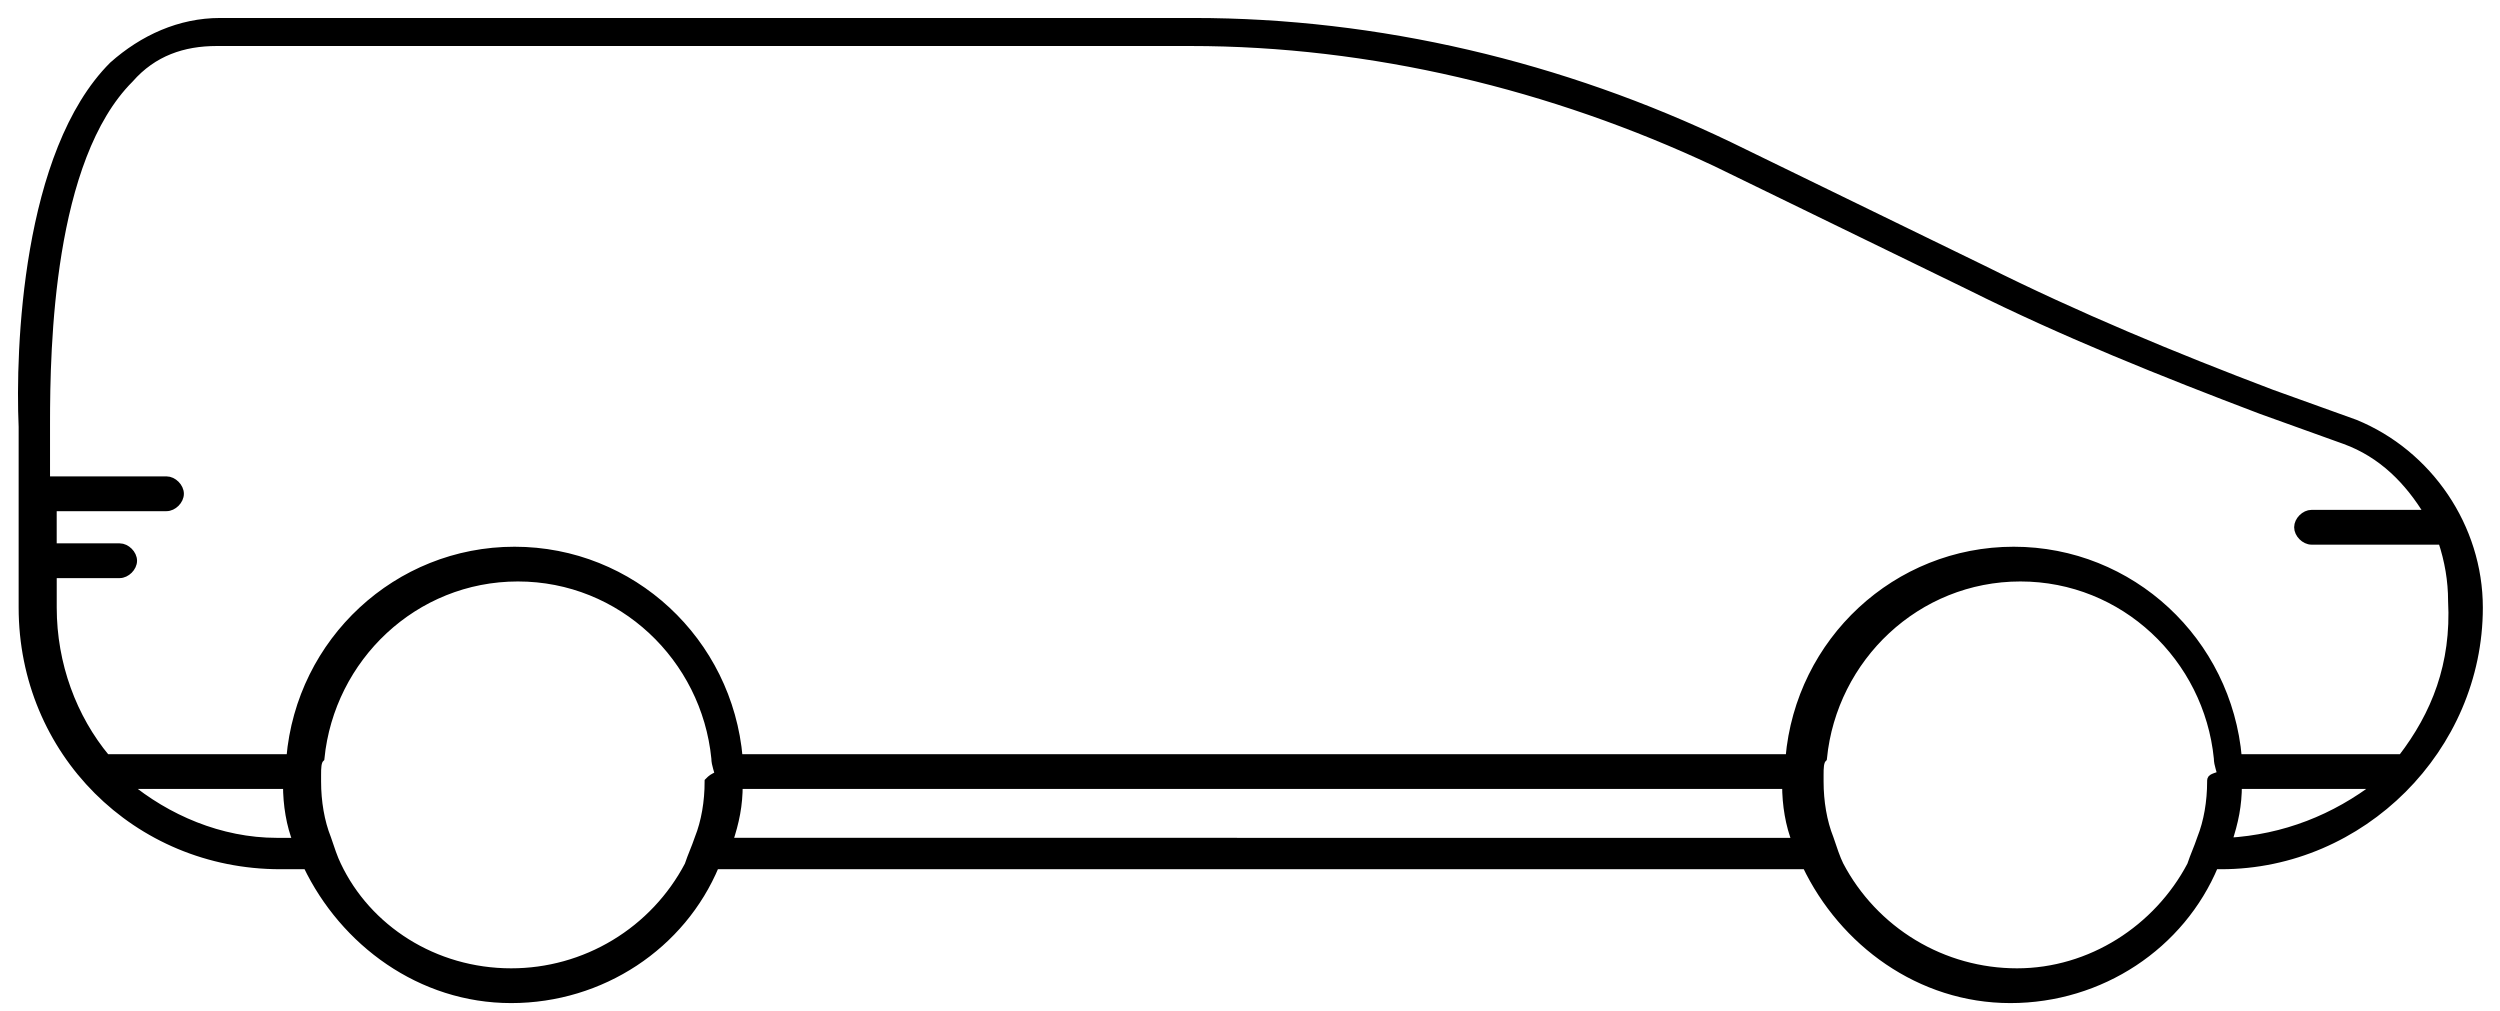 <svg width="94" height="38" viewBox="0 0 94 38" fill="none" xmlns="http://www.w3.org/2000/svg">
<path d="M88.549 15.925L85.403 14.793C81.754 13.408 78.105 11.898 74.581 10.137L65.02 5.481C58.729 2.462 51.808 0.826 44.888 0.826H8.275C6.764 0.826 5.381 1.456 4.248 2.462C0.976 5.733 0.725 13.157 0.851 16.051V22.845C0.851 28.256 5.128 32.533 10.539 32.533H11.545C12.93 35.427 15.823 37.566 19.22 37.566C22.618 37.566 25.637 35.552 26.895 32.533H67.915C69.299 35.427 72.192 37.566 75.589 37.566C78.987 37.566 82.007 35.552 83.265 32.533H83.516C88.802 32.533 93.205 28.13 93.205 22.845C93.205 19.825 91.317 17.057 88.549 15.925ZM10.412 31.653C8.273 31.653 6.261 30.772 4.75 29.514H10.791C10.791 30.269 10.916 31.024 11.168 31.653H10.413H10.412ZM26.644 29.388C26.644 30.142 26.519 30.898 26.267 31.528C26.14 31.904 26.015 32.156 25.889 32.534C25.25 33.749 24.291 34.766 23.115 35.475C21.94 36.185 20.593 36.56 19.22 36.559C16.326 36.559 13.809 34.924 12.678 32.534C12.552 32.282 12.427 31.904 12.3 31.527C12.049 30.898 11.923 30.143 11.923 29.388V29.136C11.923 28.884 11.923 28.632 12.049 28.508C12.427 24.732 15.572 21.713 19.473 21.713C23.374 21.713 26.52 24.732 26.896 28.508C26.896 28.759 27.022 29.011 27.022 29.136C26.77 29.262 26.77 29.262 26.644 29.388ZM27.398 31.652C27.651 30.898 27.776 30.269 27.776 29.514H67.158C67.158 30.269 67.284 31.024 67.536 31.653L27.398 31.652ZM83.138 29.388C83.138 30.142 83.012 30.898 82.76 31.528C82.635 31.904 82.509 32.156 82.384 32.534C81.126 34.925 78.609 36.559 75.841 36.559C74.468 36.56 73.121 36.185 71.946 35.475C70.771 34.766 69.811 33.749 69.172 32.534C69.046 32.282 68.92 31.904 68.794 31.527C68.543 30.898 68.417 30.143 68.417 29.388V29.136C68.417 28.884 68.417 28.632 68.543 28.508C68.92 24.732 72.066 21.713 75.967 21.713C79.867 21.713 83.012 24.732 83.39 28.508C83.39 28.759 83.515 29.011 83.515 29.136C83.138 29.262 83.138 29.262 83.138 29.388ZM83.767 31.652C84.019 30.898 84.145 30.269 84.145 29.514H89.429C87.794 30.772 85.906 31.526 83.767 31.652ZM90.311 28.508H84.145C83.767 24.104 80.118 20.707 75.715 20.707C71.312 20.707 67.662 24.104 67.284 28.508H27.776C27.398 24.104 23.75 20.707 19.346 20.707C14.943 20.707 11.293 24.104 10.916 28.508H3.995C2.737 26.997 1.983 24.984 1.983 22.846V21.587H4.499C4.75 21.587 5.003 21.335 5.003 21.084C5.003 20.832 4.75 20.58 4.499 20.58H1.982V19.07H6.26C6.512 19.07 6.764 18.818 6.764 18.566C6.764 18.315 6.512 18.062 6.26 18.062H1.731V15.925C1.731 13.031 1.857 5.984 4.876 2.965C5.758 1.958 6.89 1.58 8.147 1.58H44.763C51.557 1.58 58.352 3.216 64.517 6.11L74.08 10.766C77.602 12.527 81.377 14.037 85.026 15.421L88.172 16.553C89.556 17.057 90.562 18.063 91.318 19.321H86.914C86.662 19.321 86.41 19.573 86.41 19.825C86.41 20.076 86.662 20.329 86.914 20.329H91.82C92.072 21.084 92.198 21.838 92.198 22.593C92.324 24.984 91.569 26.873 90.311 28.508Z" fill="black" stroke="black" stroke-width="0.3"/>
</svg>
